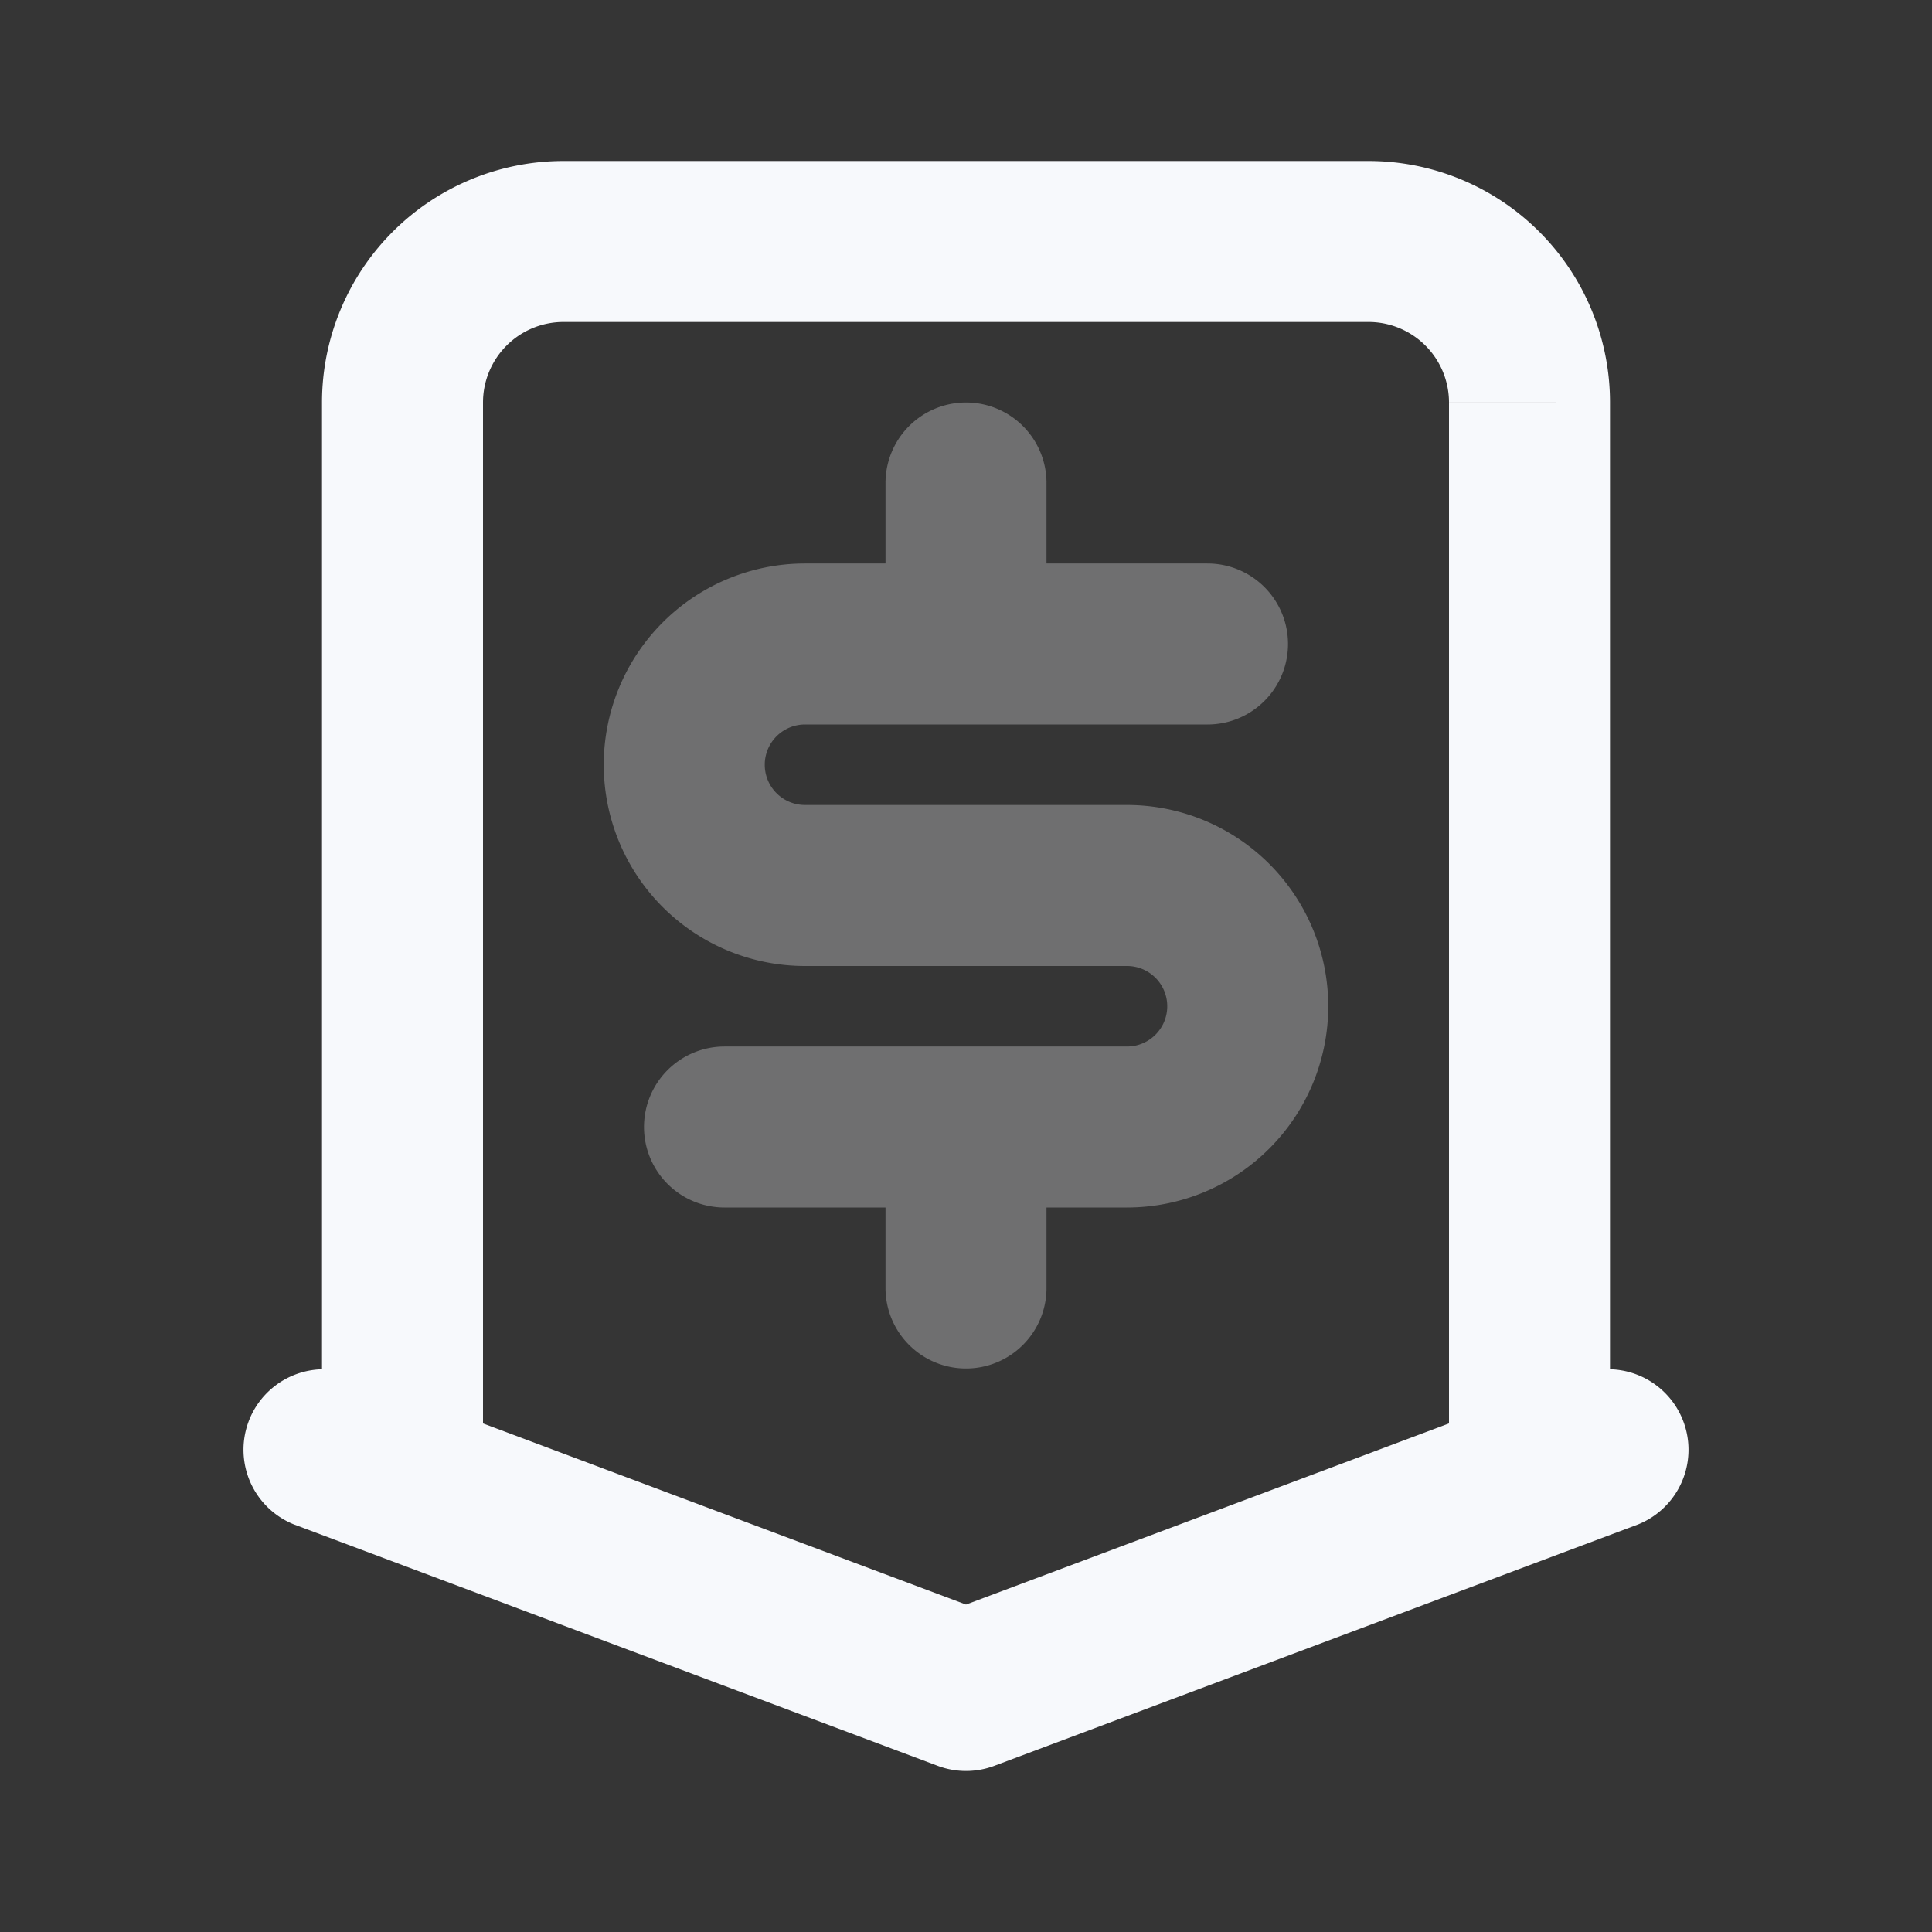 <svg xmlns="http://www.w3.org/2000/svg" width="24" height="24" fill="none"><rect width="100%" height="100%" fill="#333333" stroke="none"/><path fill="#fff" fill-opacity=".01" d="M24 0v24H0V0z"/><path stroke="#F7F9FC" stroke-linecap="round" stroke-linejoin="round" stroke-width="2" d="M12 6v2m0 0h3m-3 0h-2a1.5 1.5 0 0 0-1.5 1.5v0A1.5 1.5 0 0 0 10 11h4a1.5 1.5 0 0 1 1.5 1.5v0A1.5 1.5 0 0 1 14 14h-2m0 0v2m0-2H9" opacity=".3"/><path fill="#F7F9FC" d="M4.351 17.064a1 1 0 0 0-.702 1.872zM12 21l-.351.936a1 1 0 0 0 .702 0zm8.351-2.064a1 1 0 0 0-.702-1.872zM6 18.375V5H4v13.375zM7 4h10V2H7zm11 1v13.375h2V5zM3.649 18.936l8 3 .702-1.872-8-3zm8.702 3 8-3-.702-1.872-8 3zM17 4a1 1 0 0 1 1 1h2a3 3 0 0 0-3-3zM6 5a1 1 0 0 1 1-1V2a3 3 0 0 0-3 3z"/></svg>